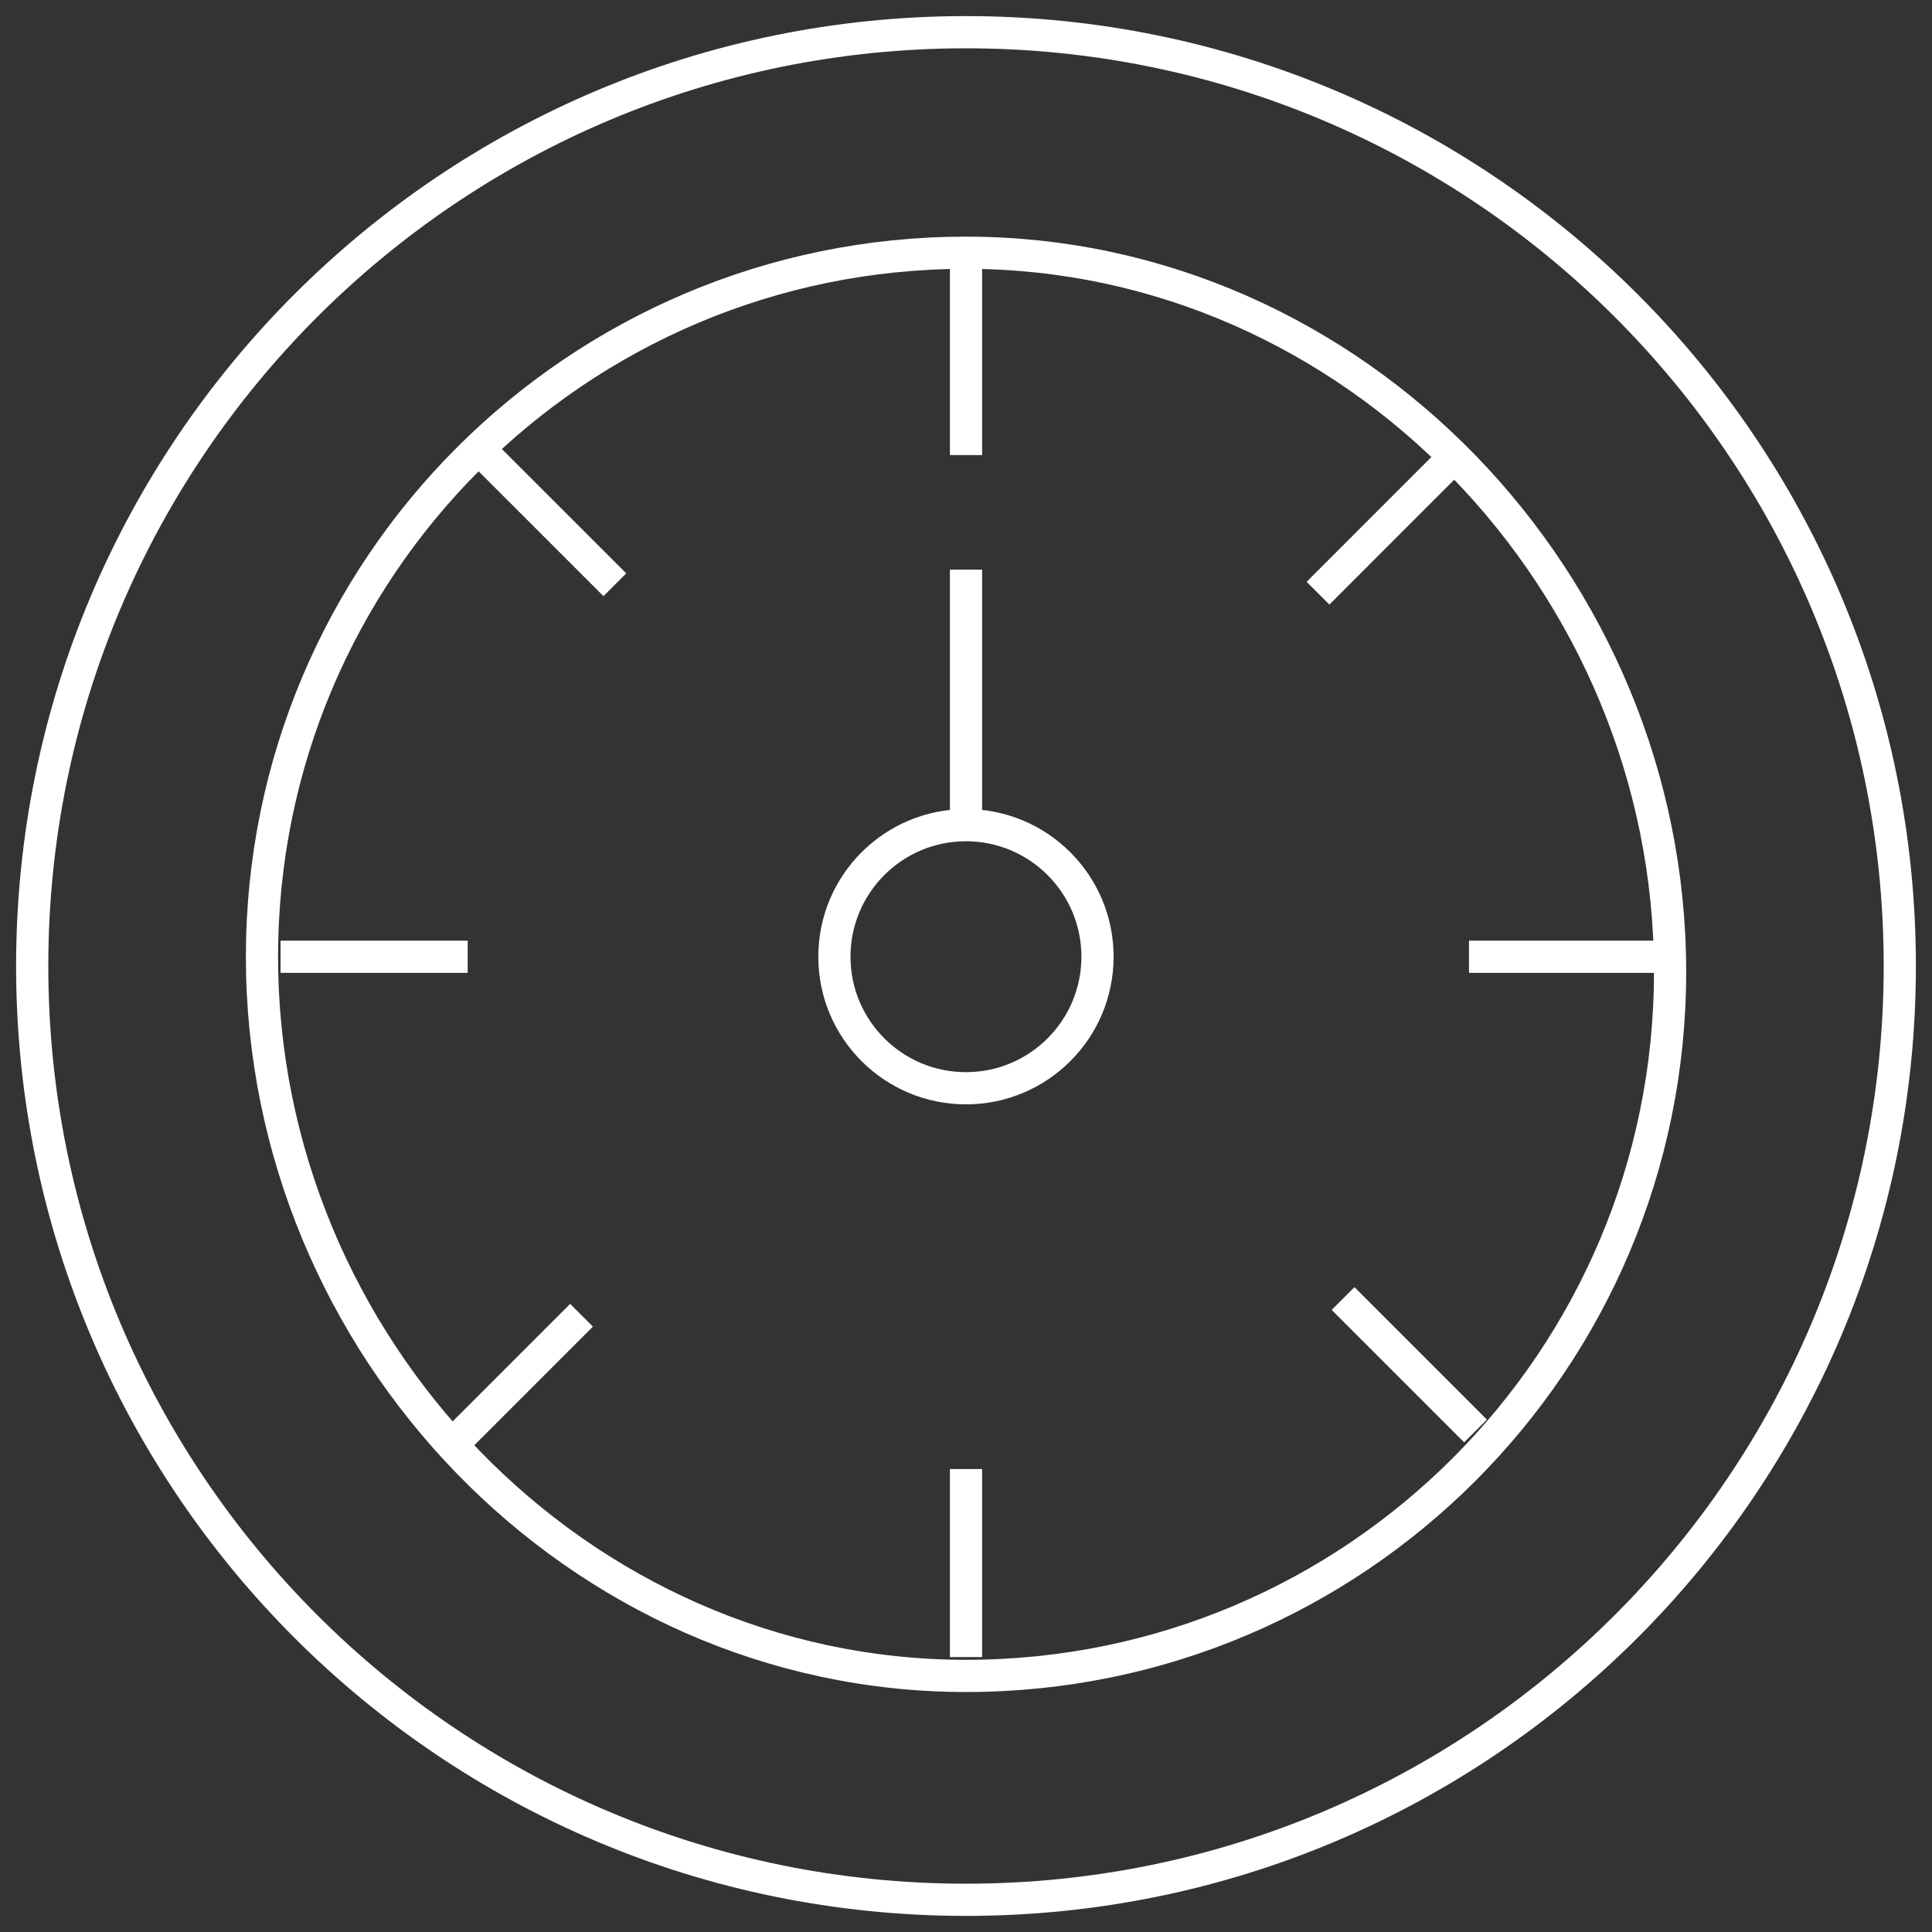 <svg width="60" height="60" viewBox="0 0 60 60" fill="none" xmlns="http://www.w3.org/2000/svg">
<rect x="0" y="0" width="60" height="60" fill="#333333" stroke="none"/>
<path d="M30 59C46.016 59 59 46.016 59 30C59 13.984 46.016 1 30 1C13.984 1 1 13.984 1 30C1 46.016 13.984 59 30 59Z" stroke="white" stroke-miterlimit="10"/>
<path d="M30.001 52.047C42.076 52.047 51.866 42.258 51.866 30.182C51.866 18.107 42.076 7.849 30.001 7.849C17.925 7.849 8.136 17.638 8.136 29.714C8.136 41.79 17.925 52.047 30.001 52.047Z" stroke="white" stroke-miterlimit="10"/>
<path d="M29.998 33.797C32.254 33.797 34.084 31.968 34.084 29.712C34.084 27.455 32.254 25.626 29.998 25.626C27.742 25.626 25.913 27.455 25.913 29.712C25.913 31.968 27.742 33.797 29.998 33.797Z" stroke="white" stroke-miterlimit="10"/>
<path d="M30 25.456V17.691" stroke="white" stroke-miterlimit="10"/>
<path d="M30 14.133V8.322" stroke="white" stroke-miterlimit="10"/>
<path d="M30 51.462V45.622" stroke="white" stroke-miterlimit="10"/>
<path d="M51.432 29.713H45.621" stroke="white" stroke-miterlimit="10"/>
<path d="M14.524 29.713H8.712" stroke="white" stroke-miterlimit="10"/>
<path d="M18.06 40.846L13.946 44.961" stroke="white" stroke-miterlimit="10"/>
<path d="M45.046 14.307L40.932 18.422" stroke="white" stroke-miterlimit="10"/>
<path d="M45.824 44.441L41.71 40.327" stroke="white" stroke-miterlimit="10"/>
<path d="M19.095 18.16L14.98 14.046" stroke="white" stroke-miterlimit="10"/>
</svg>
